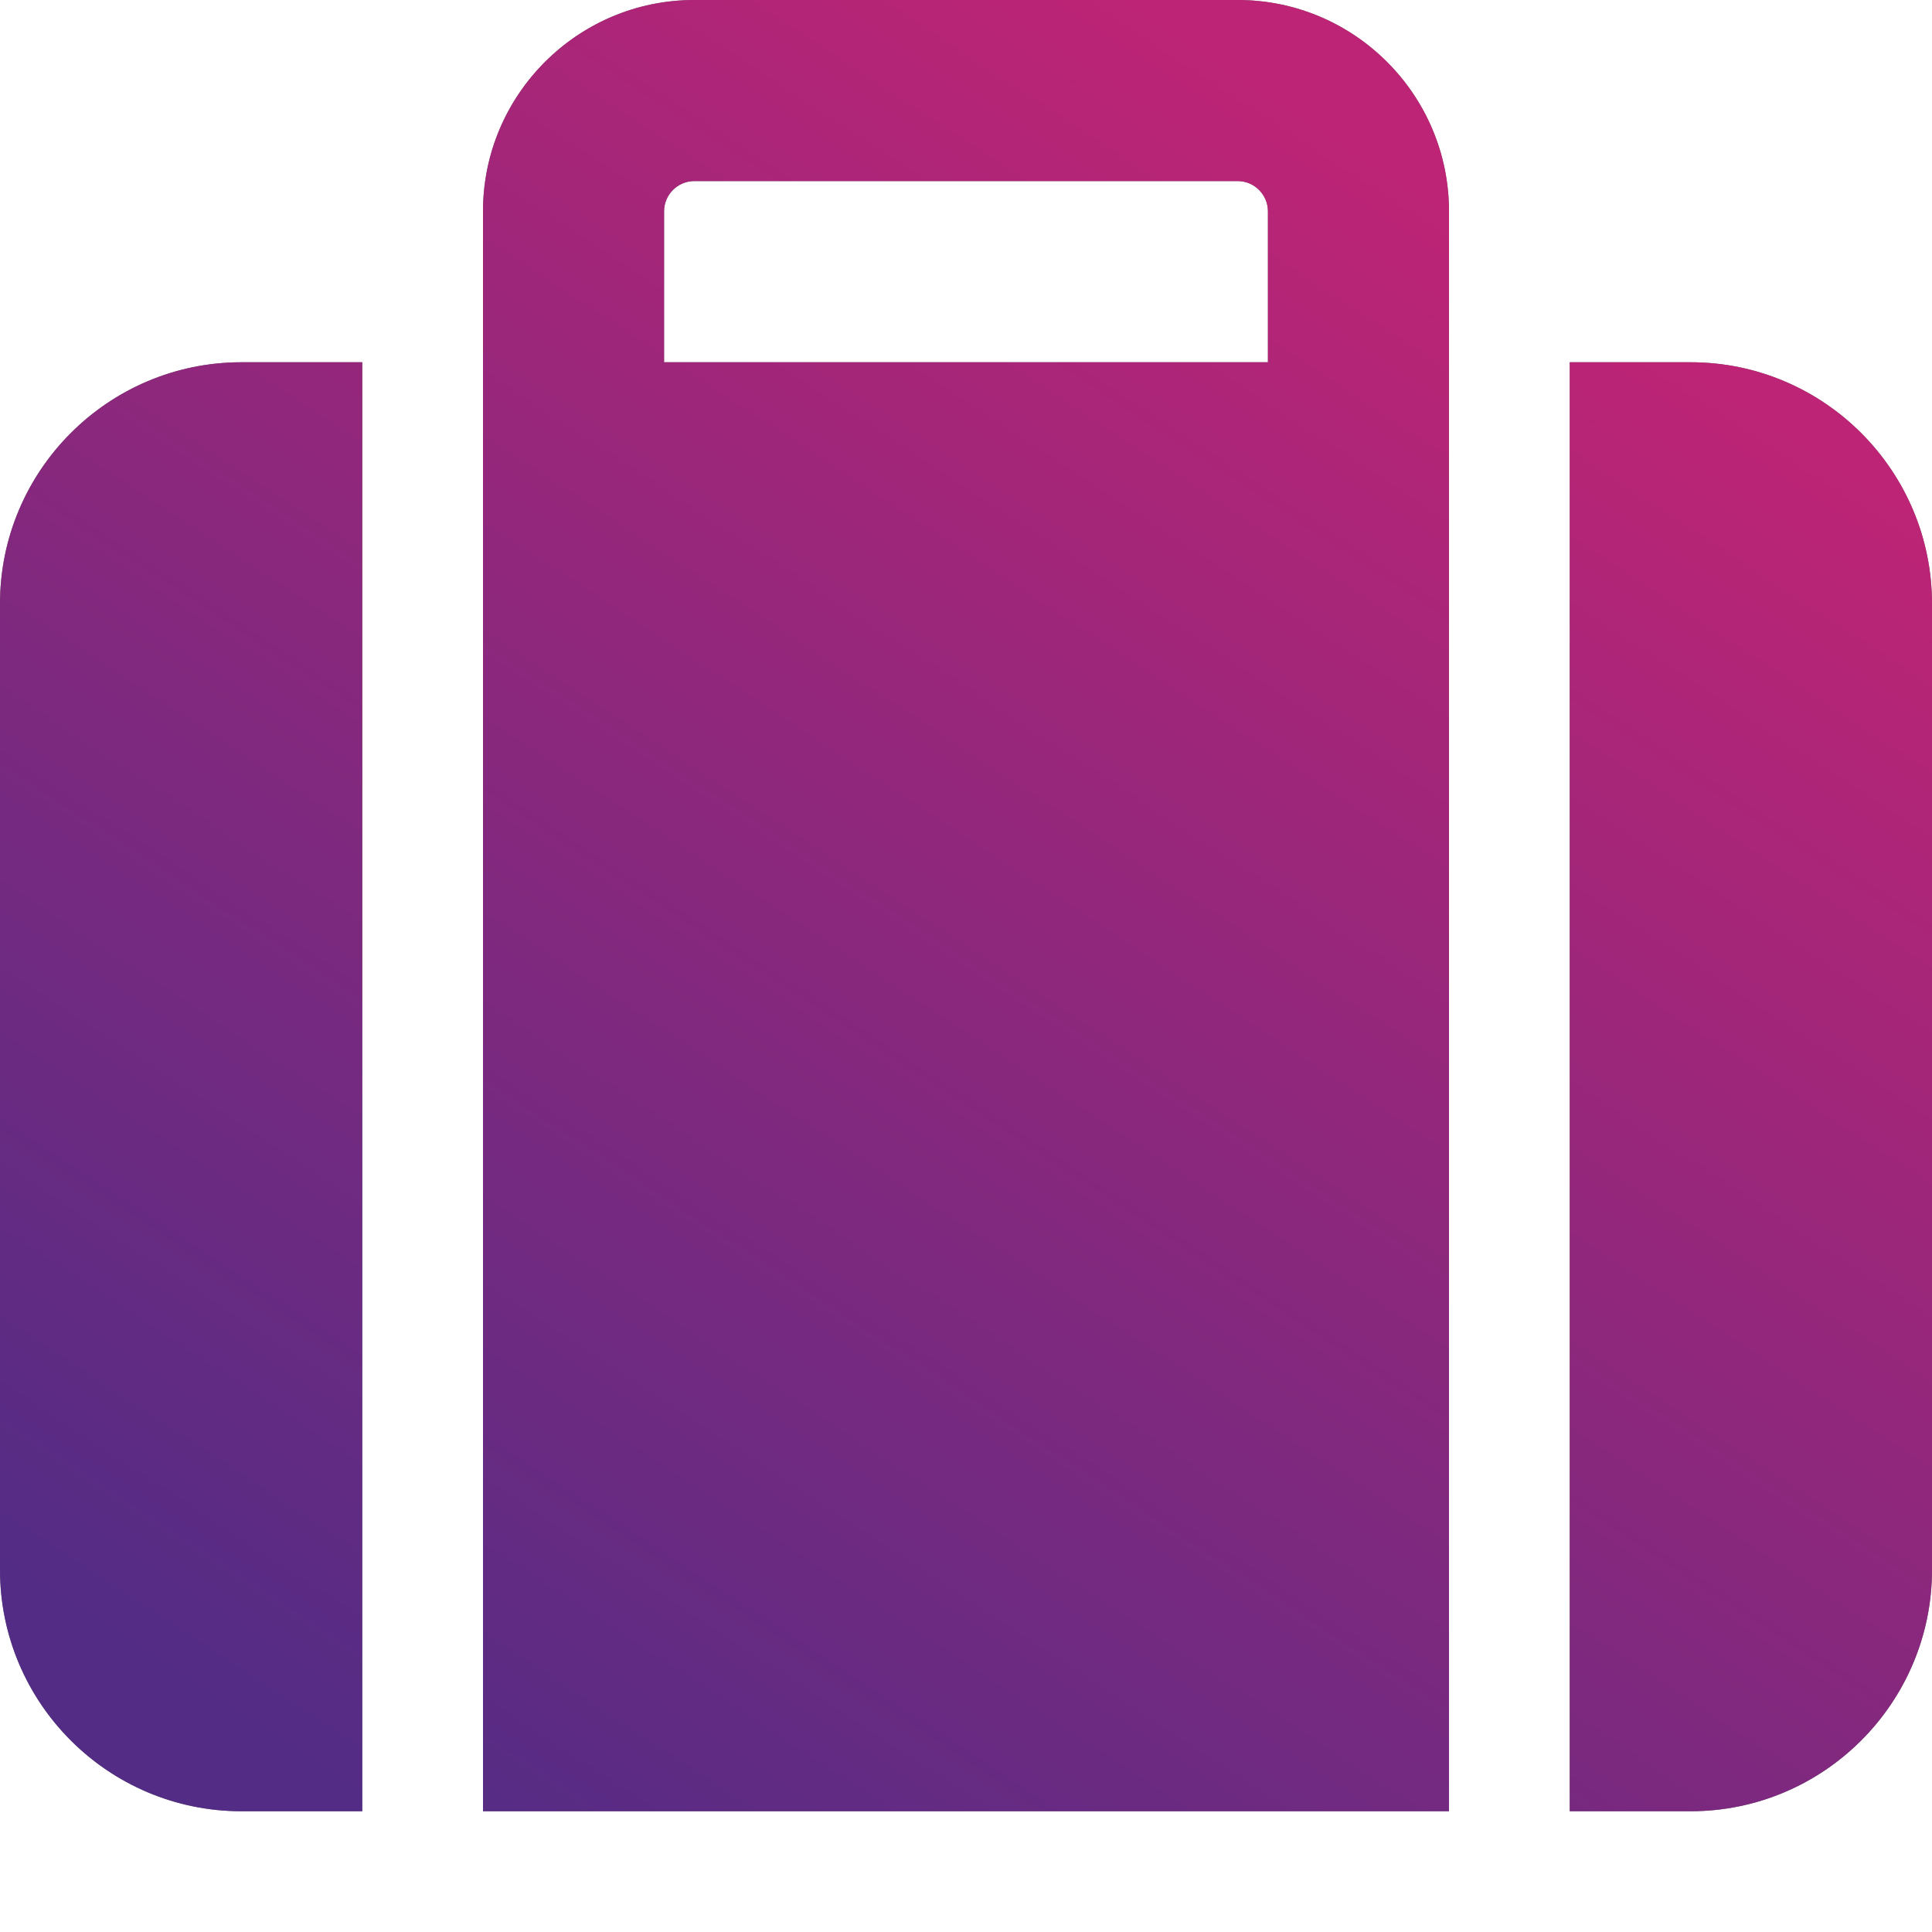 <svg width="22" height="22" viewBox="0 0 22 22" fill="none" xmlns="http://www.w3.org/2000/svg">
<path d="M7.562 2.406V4.125H14.438V2.406C14.438 2.217 14.283 2.062 14.094 2.062H7.906C7.717 2.062 7.562 2.217 7.562 2.406ZM5.5 4.125V2.406C5.5 1.079 6.579 0 7.906 0H14.094C15.421 0 16.5 1.079 16.5 2.406V4.125V5.5V20.625H5.5V5.5V4.125ZM2.75 4.125H4.125V20.625H2.75C1.233 20.625 0 19.392 0 17.875V6.875C0 5.358 1.233 4.125 2.75 4.125ZM19.25 20.625H17.875V4.125H19.25C20.767 4.125 22 5.358 22 6.875V17.875C22 19.392 20.767 20.625 19.25 20.625Z" fill="#747474"/>
<path d="M7.562 2.406V4.125H14.438V2.406C14.438 2.217 14.283 2.062 14.094 2.062H7.906C7.717 2.062 7.562 2.217 7.562 2.406ZM5.5 4.125V2.406C5.5 1.079 6.579 0 7.906 0H14.094C15.421 0 16.5 1.079 16.5 2.406V4.125V5.5V20.625H5.5V5.5V4.125ZM2.75 4.125H4.125V20.625H2.75C1.233 20.625 0 19.392 0 17.875V6.875C0 5.358 1.233 4.125 2.75 4.125ZM19.25 20.625H17.875V4.125H19.25C20.767 4.125 22 5.358 22 6.875V17.875C22 19.392 20.767 20.625 19.25 20.625Z" fill="url(#paint0_linear_18_50)"/>
<defs>
<linearGradient id="paint0_linear_18_50" x1="12.778" y1="26.178" x2="24.925" y2="7.596" gradientUnits="userSpaceOnUse">
<stop stop-color="#532C85"/>
<stop offset="1" stop-color="#BE2475"/>
</linearGradient>
</defs>
</svg>
